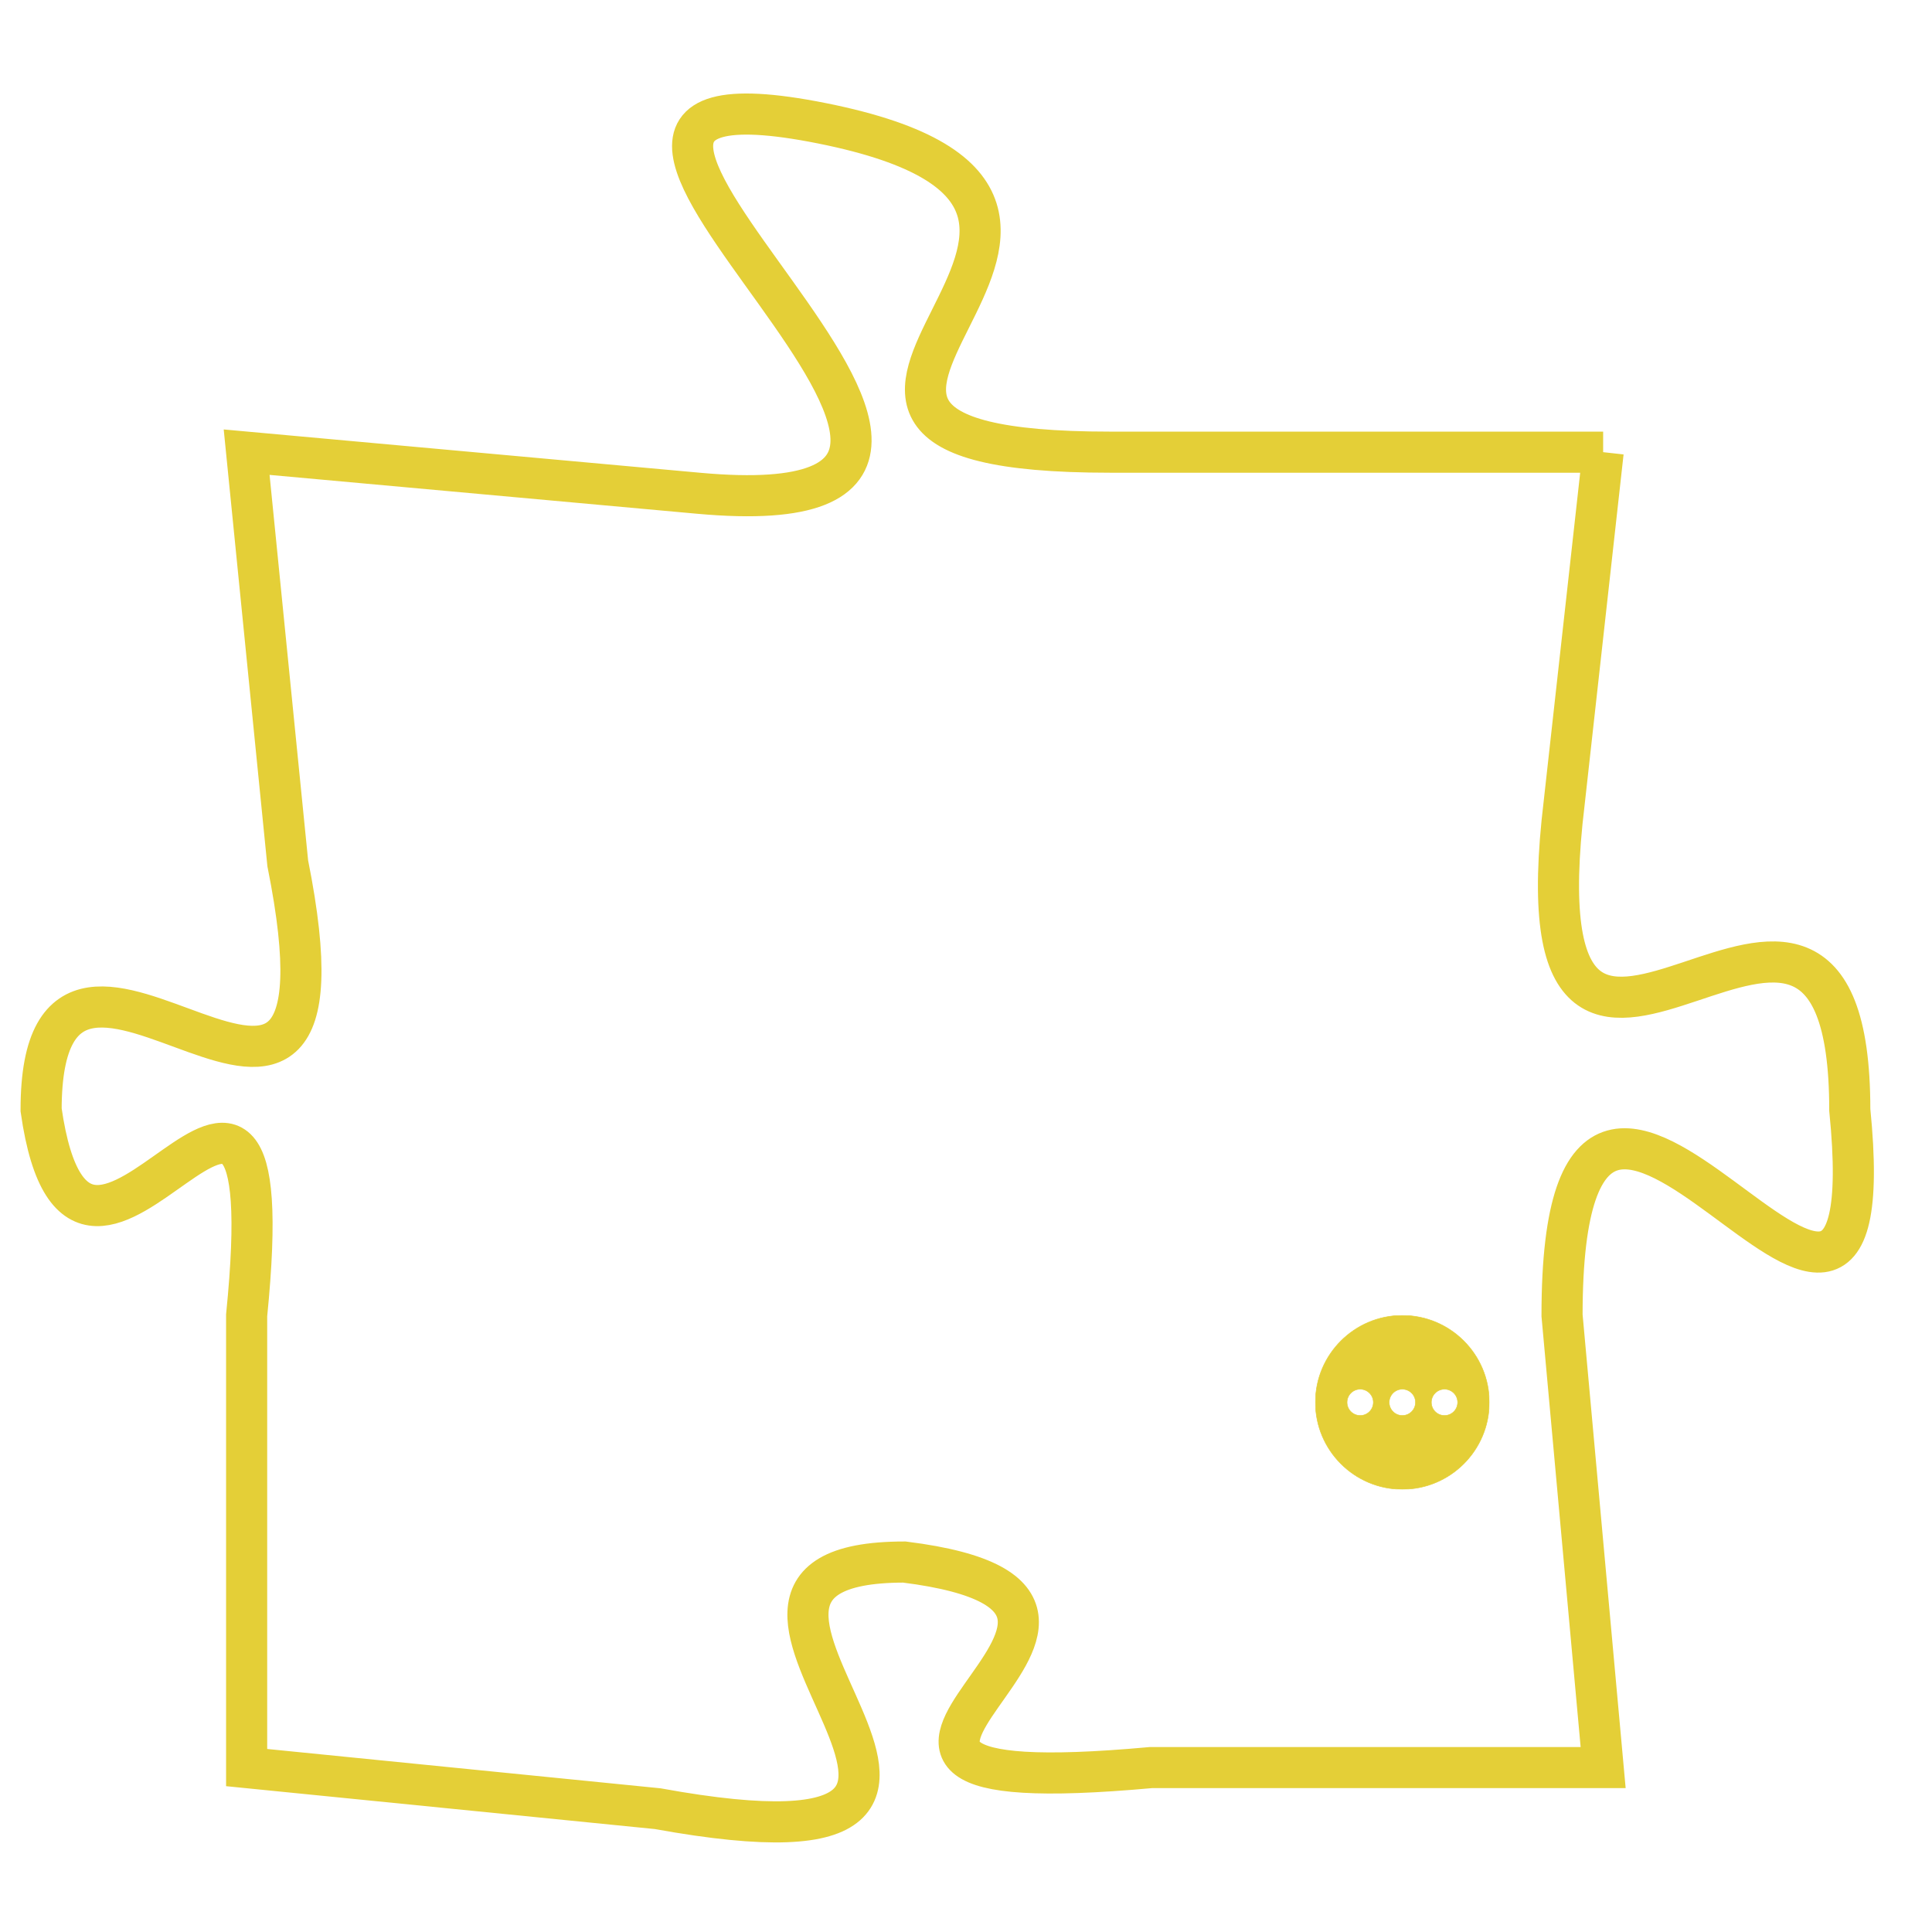 <svg version="1.1" xmlns="http://www.w3.org/2000/svg" xmlns:xlink="http://www.w3.org/1999/xlink" fill="transparent" x="0" y="0" width="350" height="350" preserveAspectRatio="xMinYMin slice"><style type="text/css">.links{fill:transparent;stroke: #E4CF37;}.links:hover{fill:#63D272; opacity:0.4;}</style><defs><g id="allt"><path id="t5751" d="M1056,1408 L1044,1408 C1033,1408 1047,1402 1037,1400 C1027,1398 1045,1410 1034,1409 L1023,1408 1023,1408 L1024,1418 C1026,1428 1018,1417 1018,1424 C1019,1431 1024,1419 1023,1429 L1023,1440 1023,1440 L1033,1441 C1044,1443 1032,1435 1039,1435 C1047,1436 1034,1441 1045,1440 L1056,1440 1056,1440 L1055,1429 C1055,1418 1063,1434 1062,1424 C1062,1415 1054,1427 1055,1417 L1056,1408"/></g><clipPath id="c" clipRule="evenodd" fill="transparent"><use href="#t5751"/></clipPath></defs><svg viewBox="1017 1397 47 47" preserveAspectRatio="xMinYMin meet"><svg width="4380" height="2430"><g><image crossorigin="anonymous" x="0" y="0" href="https://nftpuzzle.license-token.com/assets/completepuzzle.svg" width="100%" height="100%" /><g class="links"><use href="#t5751"/></g></g></svg><svg x="1049" y="1429" height="9%" width="9%" viewBox="0 0 330 330"><g><a xlink:href="https://nftpuzzle.license-token.com/" class="links"><title>See the most innovative NFT based token software licensing project</title><path fill="#E4CF37" id="more" d="M165,0C74.019,0,0,74.019,0,165s74.019,165,165,165s165-74.019,165-165S255.981,0,165,0z M85,190 c-13.785,0-25-11.215-25-25s11.215-25,25-25s25,11.215,25,25S98.785,190,85,190z M165,190c-13.785,0-25-11.215-25-25 s11.215-25,25-25s25,11.215,25,25S178.785,190,165,190z M245,190c-13.785,0-25-11.215-25-25s11.215-25,25-25 c13.785,0,25,11.215,25,25S258.785,190,245,190z"></path></a></g></svg></svg></svg>